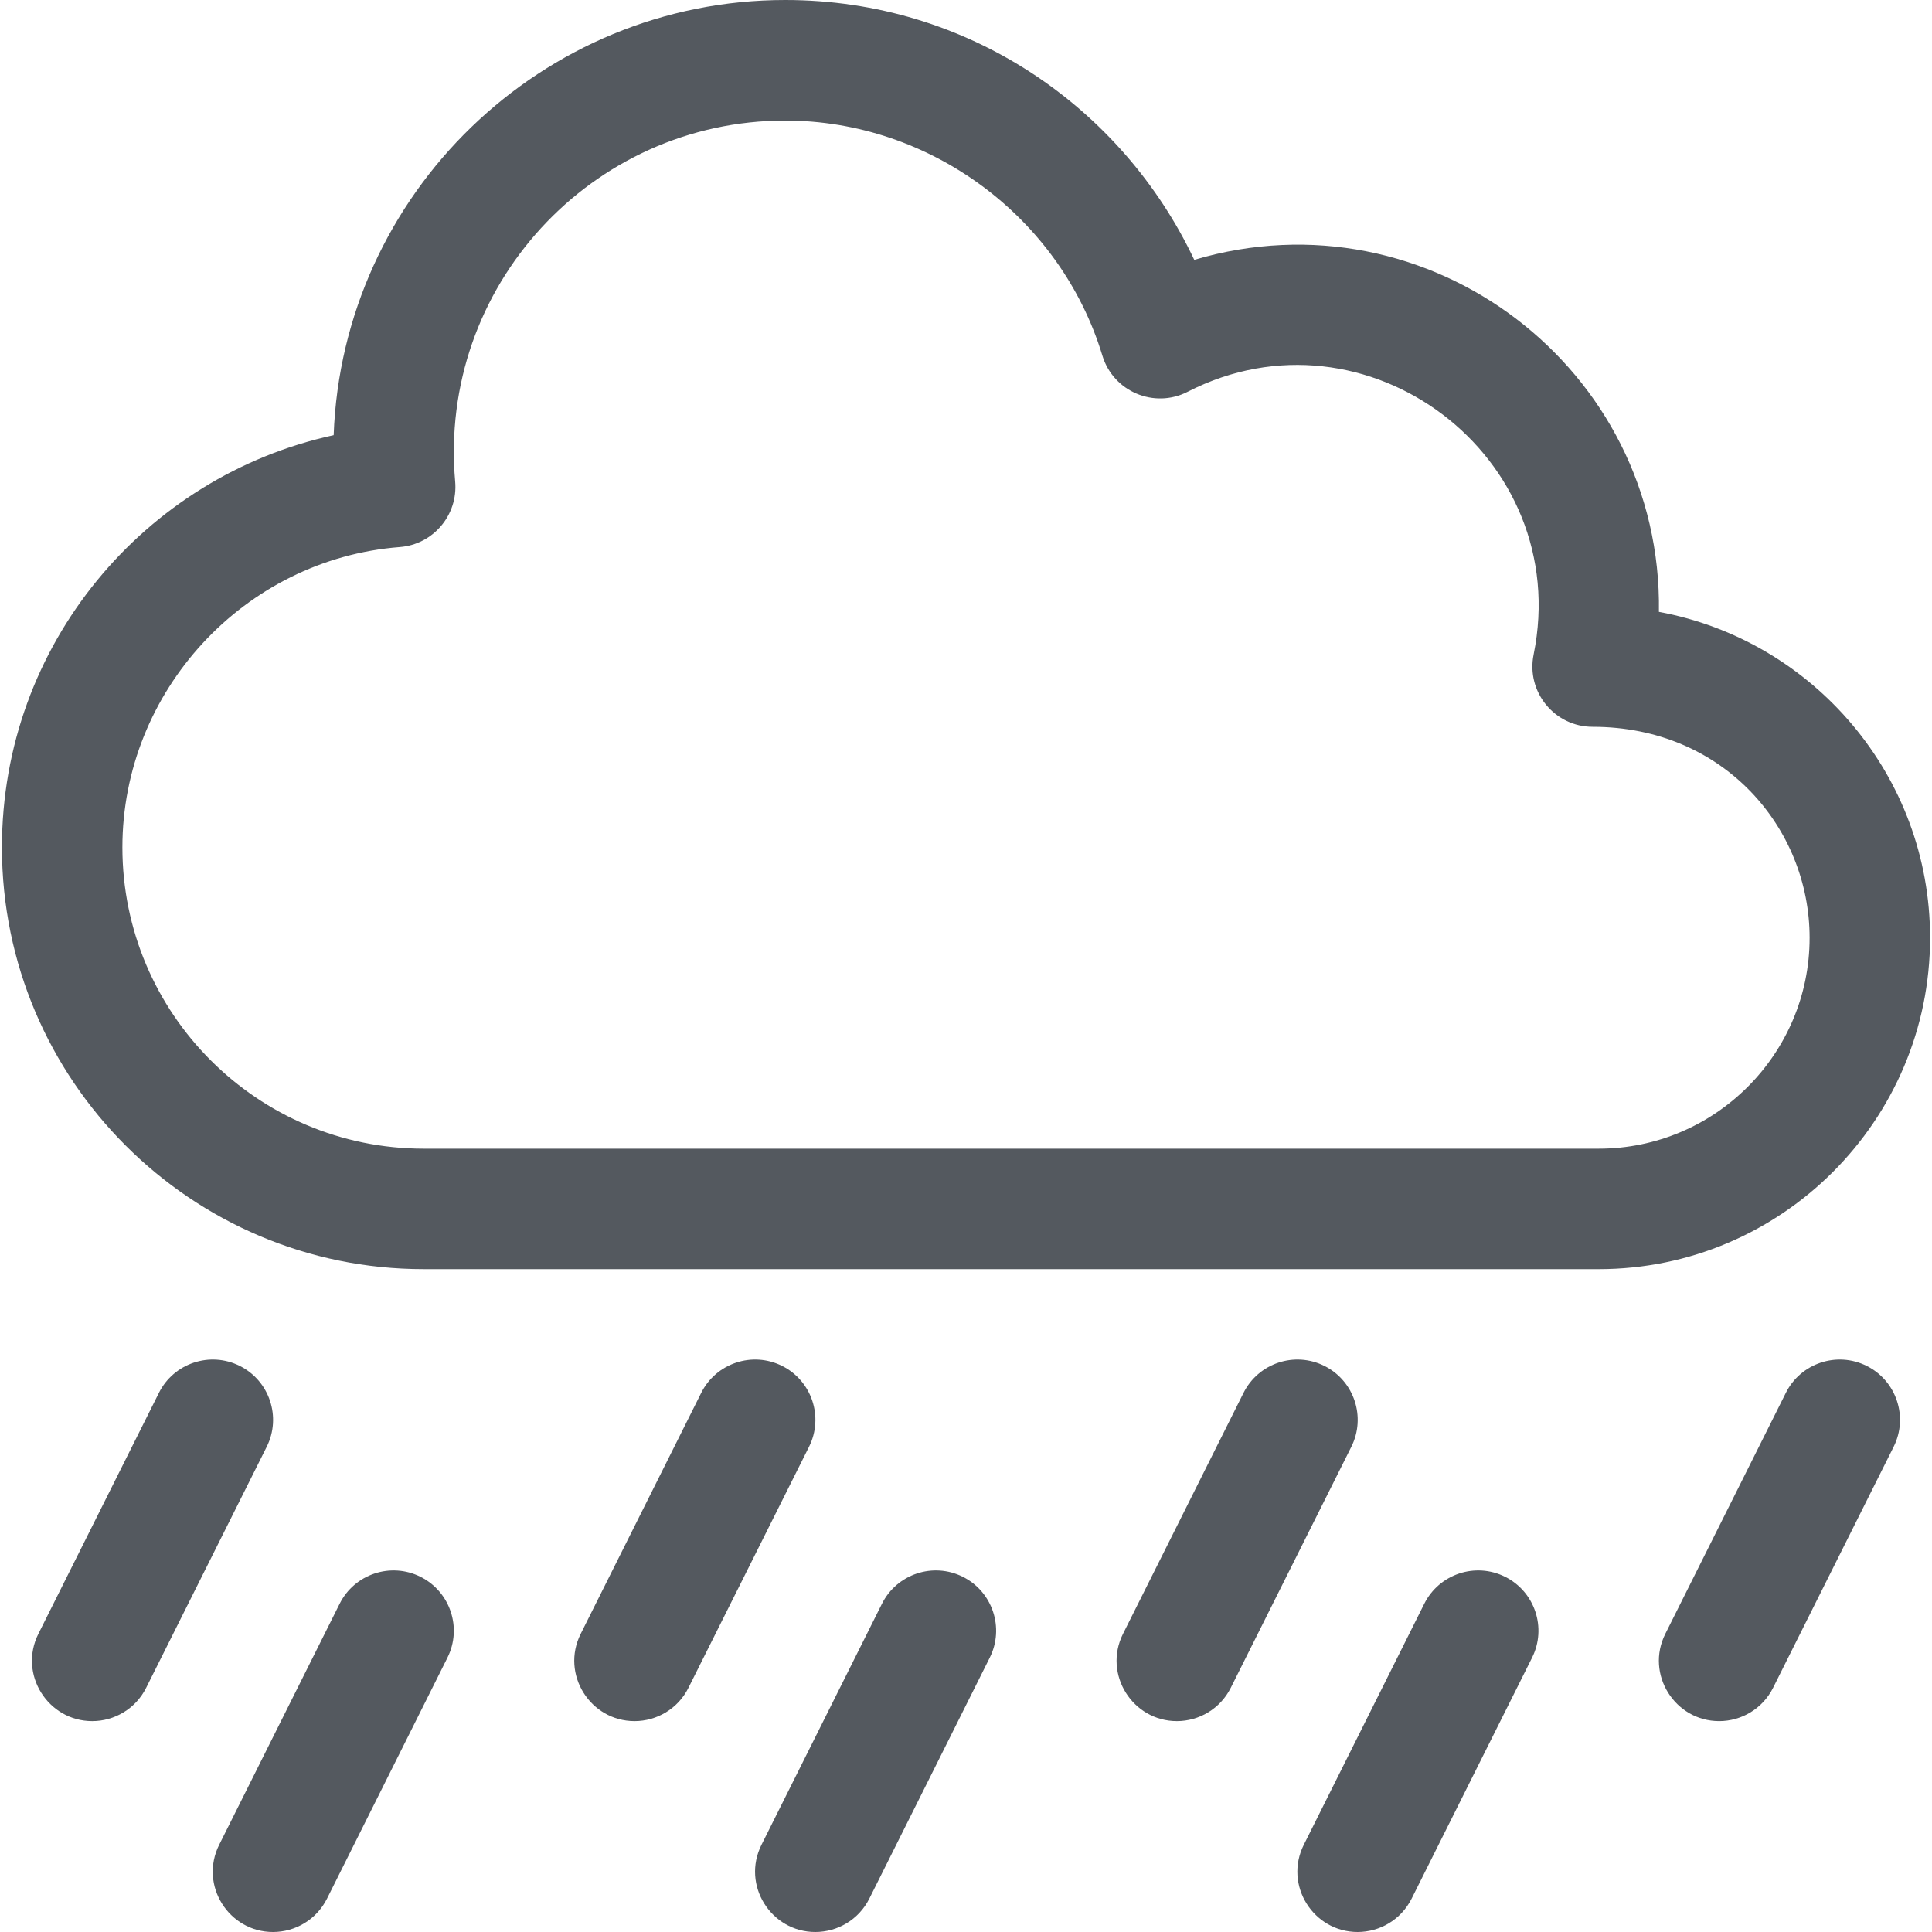 <svg width="20" height="20" viewBox="0 0 20 20" fill="none" xmlns="http://www.w3.org/2000/svg">
<g clip-path="url(#clip0_410_3283)">
<path d="M16.55 13.138H4.386C1.978 13.138 0.02 11.18 0.02 8.772C0.02 6.671 1.499 4.93 3.454 4.505C3.545 2.006 5.607 0 8.129 0C10.021 0 11.618 1.113 12.363 2.69C14.79 1.969 17.211 3.818 17.173 6.334C18.768 6.628 19.98 8.029 19.98 9.708C19.98 11.599 18.441 13.138 16.55 13.138ZM8.129 1.248C6.123 1.248 4.533 2.97 4.712 4.986C4.742 5.331 4.485 5.636 4.139 5.663C2.529 5.788 1.267 7.154 1.267 8.772C1.267 10.492 2.666 11.891 4.386 11.891H16.55C17.753 11.891 18.733 10.911 18.733 9.708C18.733 8.575 17.846 7.524 16.487 7.524C16.094 7.524 15.797 7.163 15.876 6.776C16.292 4.726 14.144 3.107 12.294 4.056C11.948 4.233 11.525 4.054 11.412 3.682C10.978 2.249 9.628 1.248 8.129 1.248Z" fill="#54595F"/>
<path d="M12.183 17.817C11.724 17.817 11.417 17.331 11.625 16.914L12.873 14.419C13.027 14.111 13.402 13.986 13.71 14.14C14.018 14.294 14.143 14.669 13.989 14.977L12.741 17.472C12.632 17.69 12.412 17.817 12.183 17.817Z" fill="#54595F"/>
<path d="M17.797 17.817C17.338 17.817 17.031 17.331 17.239 16.914L18.487 14.419C18.641 14.111 19.016 13.986 19.324 14.14C19.632 14.294 19.757 14.669 19.603 14.977L18.355 17.472C18.246 17.69 18.026 17.817 17.797 17.817Z" fill="#54595F"/>
<path d="M6.569 17.817C6.11 17.817 5.803 17.331 6.011 16.914L7.259 14.419C7.413 14.111 7.788 13.986 8.096 14.14C8.404 14.294 8.529 14.669 8.375 14.977L7.127 17.472C7.018 17.69 6.798 17.817 6.569 17.817Z" fill="#54595F"/>
<path d="M0.955 17.817C0.496 17.817 0.189 17.331 0.397 16.914L1.645 14.419C1.799 14.111 2.174 13.986 2.482 14.14C2.79 14.294 2.915 14.669 2.761 14.977L1.513 17.472C1.404 17.69 1.184 17.817 0.955 17.817Z" fill="#54595F"/>
<path d="M8.44 20C7.982 20 7.674 19.515 7.883 19.097L9.13 16.602C9.284 16.294 9.659 16.169 9.967 16.323C10.275 16.477 10.4 16.852 10.246 17.16L8.999 19.655C8.889 19.874 8.669 20 8.44 20Z" fill="#54595F"/>
<path d="M14.054 20C13.596 20 13.288 19.515 13.497 19.097L14.744 16.602C14.898 16.294 15.273 16.169 15.581 16.323C15.889 16.477 16.014 16.852 15.86 17.16L14.613 19.655C14.503 19.874 14.283 20 14.054 20Z" fill="#54595F"/>
<path d="M2.826 20C2.368 20 2.06 19.515 2.269 19.097L3.516 16.602C3.67 16.294 4.045 16.169 4.353 16.323C4.661 16.477 4.786 16.852 4.632 17.16L3.385 19.655C3.275 19.874 3.055 20 2.826 20Z" fill="#54595F"/>
</g>
<defs>
<clipPath id="clip0_410_3283">
<rect width="20" height="20" fill="white"/>
</clipPath>
</defs>
</svg>
